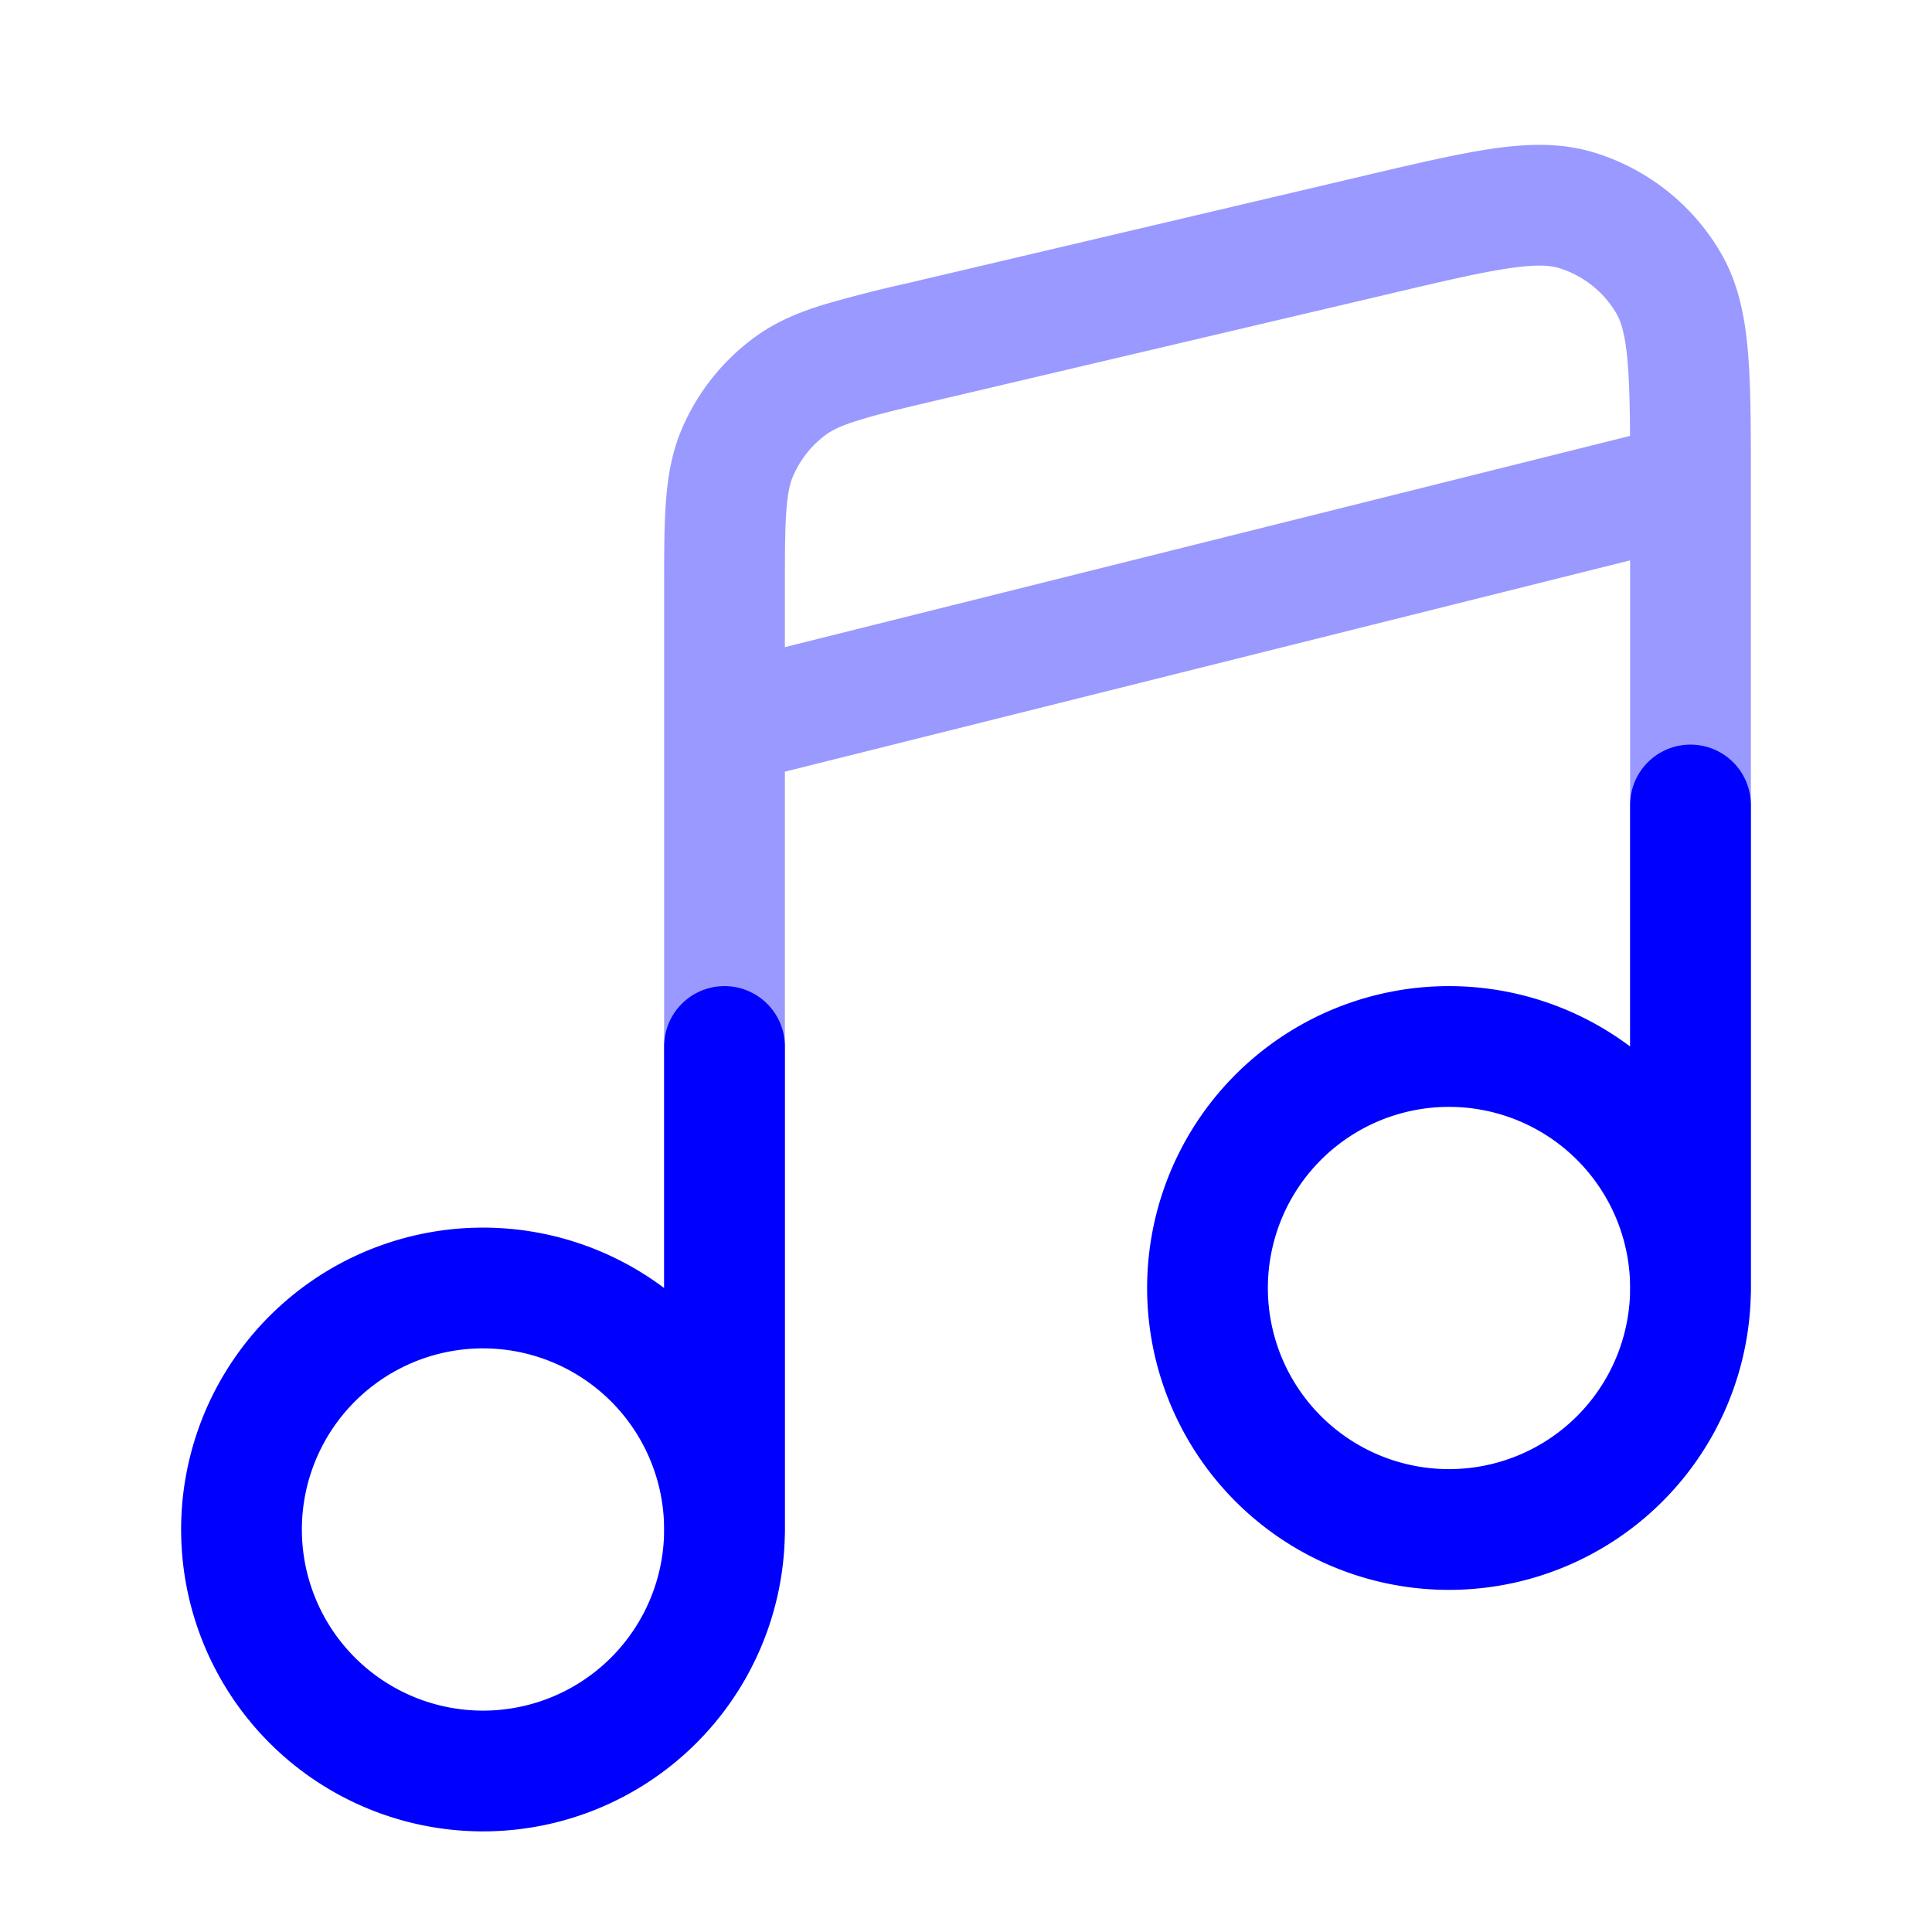 <svg xmlns="http://www.w3.org/2000/svg" width="24" height="24" fill="currentColor" viewBox="0 0 24 24">
  <path fill="#0000ff" fill-rule="evenodd" d="M18.75 3.332c-.352.051-.806.157-1.472.314l-5.64 1.327c-.45.106-.75.177-.979.25-.22.068-.326.124-.399.177a1.25 1.25 0 00-.41.519c-.035.082-.065.198-.082.428-.018.24-.018.548-.018 1.011v.681l10.499-2.624c-.002-.382-.01-.677-.03-.92-.03-.348-.084-.504-.138-.598a1.25 1.25 0 00-.718-.568c-.103-.031-.267-.048-.614.003zm1.5 3.629V16a.75.75 0 001.5 0V5.967c0-.643 0-1.173-.037-1.6-.037-.438-.119-.85-.335-1.223a2.75 2.75 0 00-1.578-1.25c-.412-.125-.832-.11-1.268-.046-.423.062-.94.183-1.565.33l-.032.008-5.64 1.327-.025.006a16.13 16.13 0 00-1.06.272c-.302.095-.58.211-.837.4a2.75 2.75 0 00-.904 1.14c-.124.293-.174.591-.197.907-.022.3-.022.663-.022 1.094V19a.75.75 0 001.5 0V9.586l10.5-2.625z" opacity=".4"/>
  <path fill="#0000ff" fill-rule="evenodd" d="M21.75 10a.75.75 0 00-1.5 0v3a3.75 3.75 0 101.5 3v-6zm-1.5 6a2.25 2.25 0 10-4.5 0 2.25 2.25 0 004.5 0zm-10.5-3a.75.75 0 00-1.5 0v3a3.75 3.75 0 101.5 3v-6zm-1.5 6a2.25 2.25 0 10-4.5 0 2.25 2.25 0 004.5 0z"/>
</svg>
